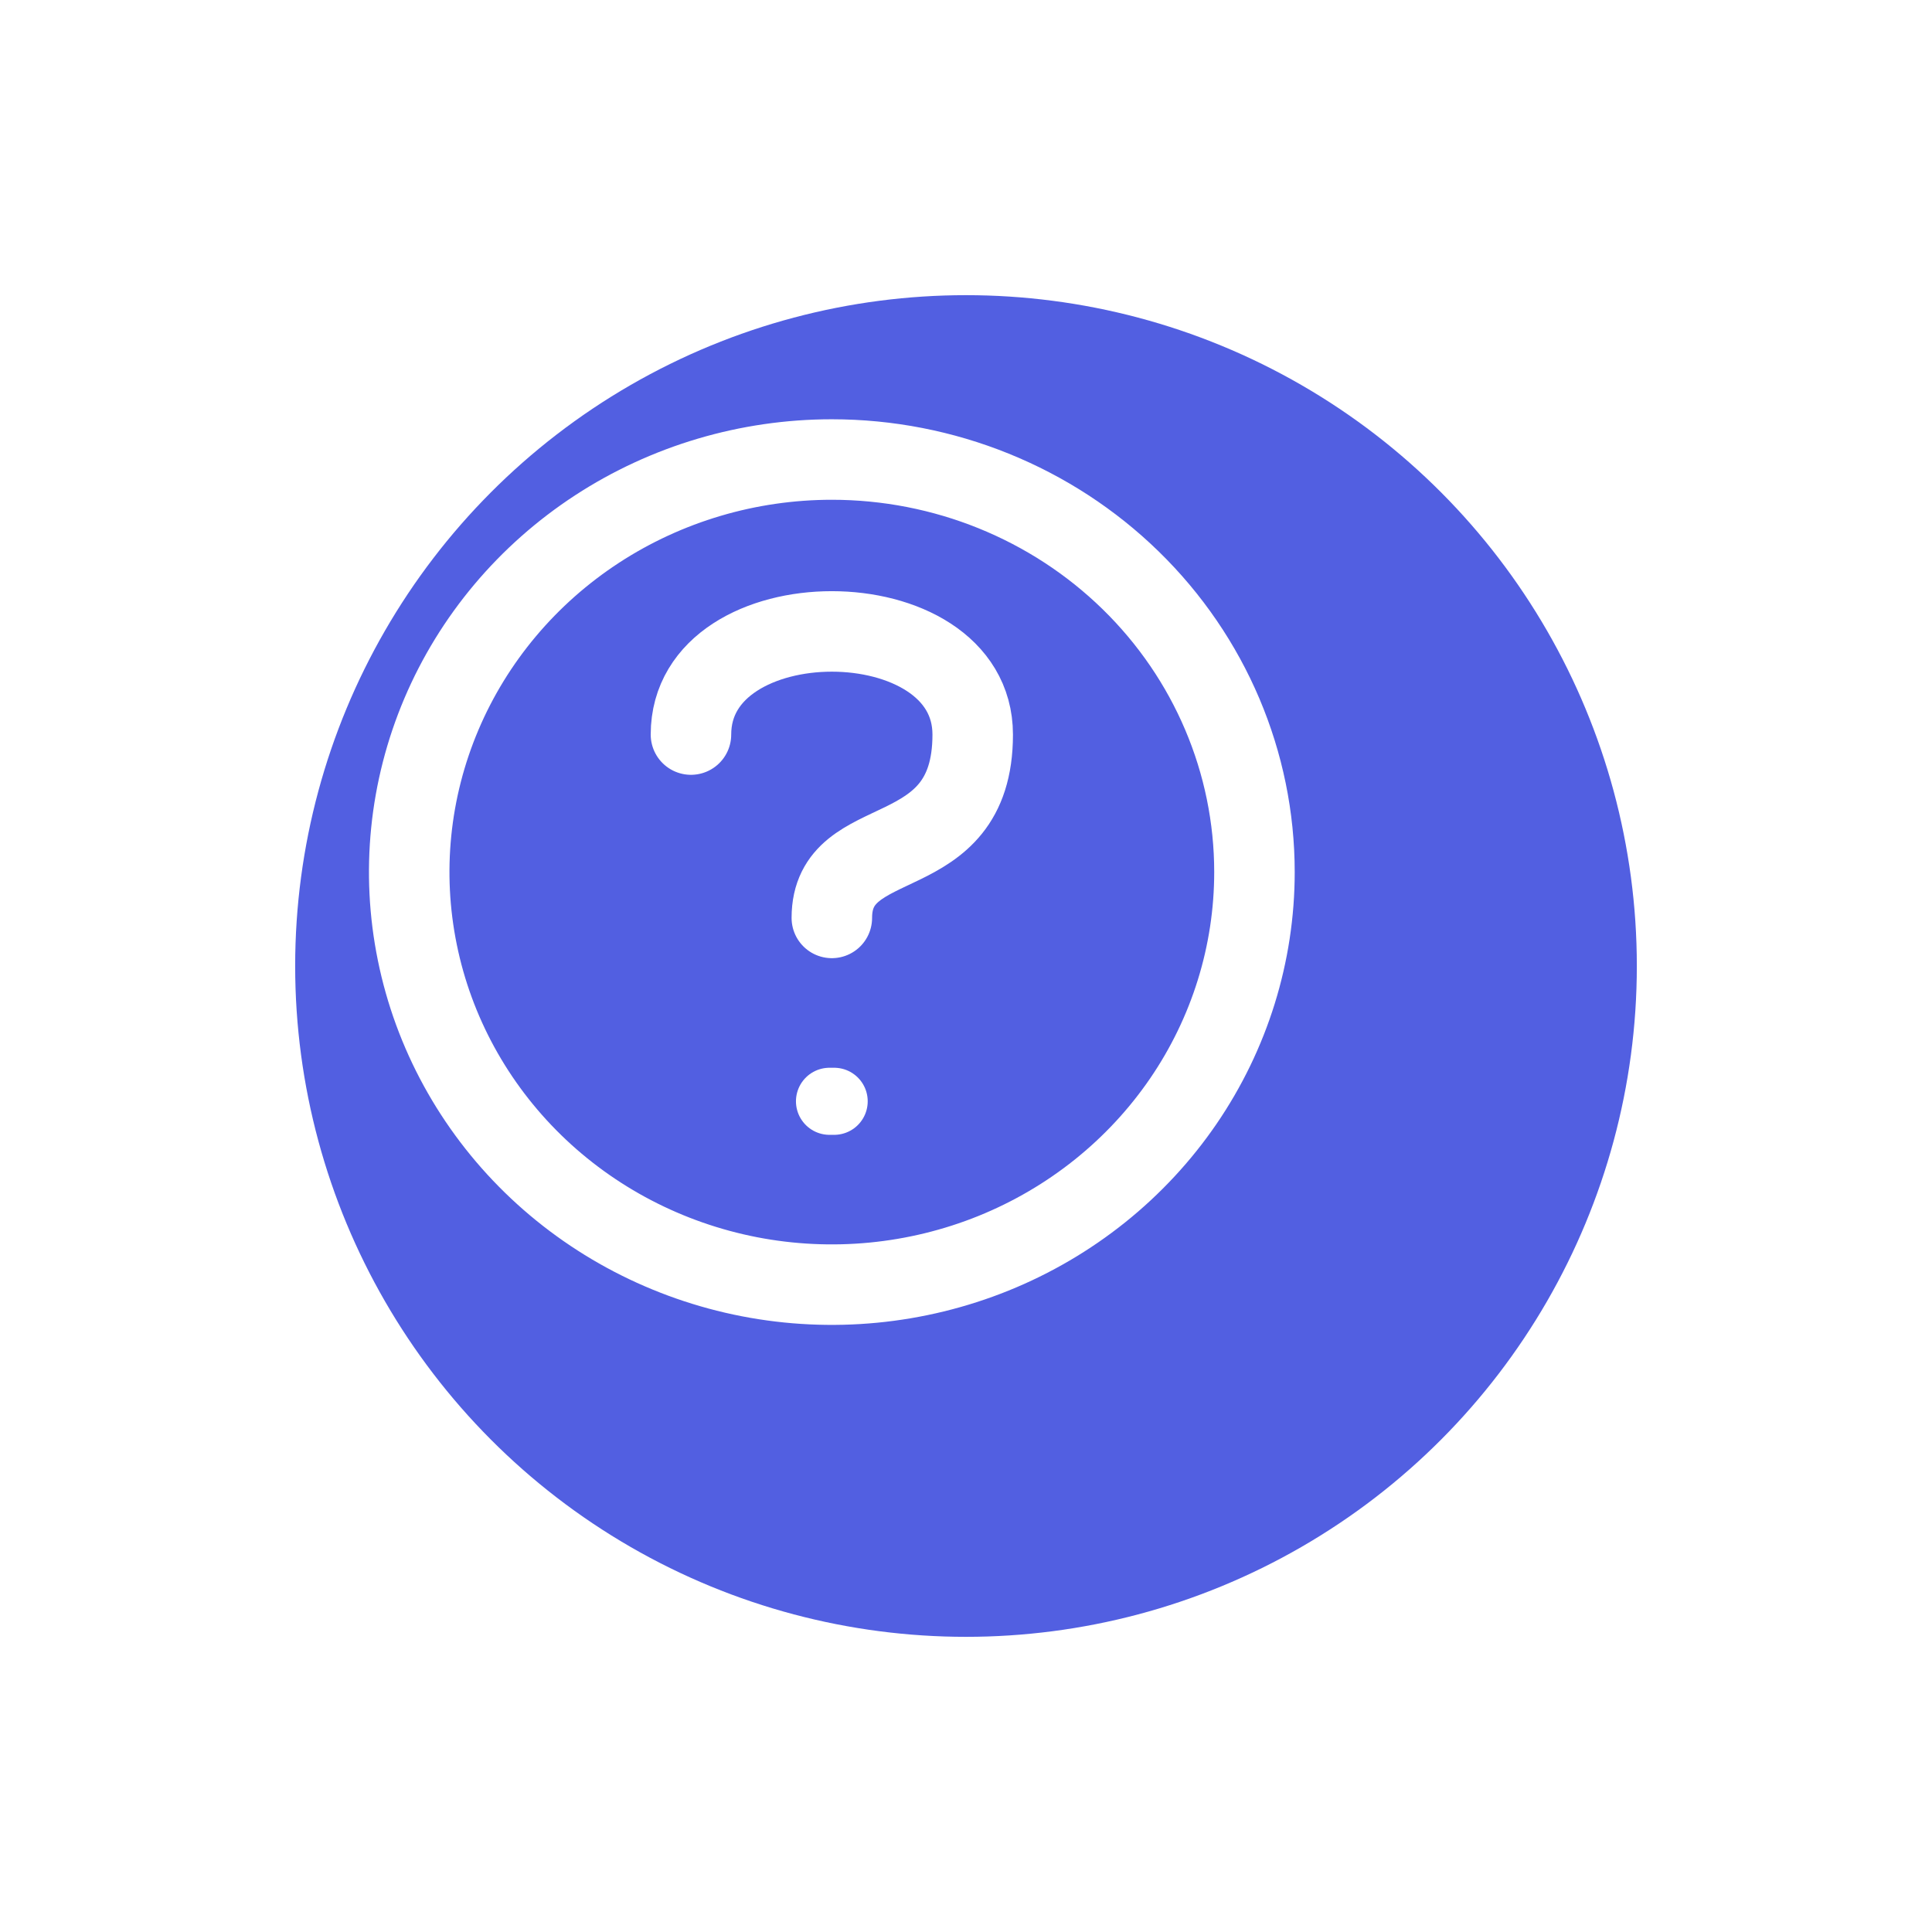 <svg width="72" height="72" viewBox="0 0 72 72" fill="none" xmlns="http://www.w3.org/2000/svg">
<g filter="url(#filter0_d_118_180)">
<circle cx="31" cy="33" r="28" fill="white"/>
</g>
<g filter="url(#filter1_d_118_180)">
<circle cx="31" cy="33" r="25" fill="#525FE1"/>
</g>
<path d="M31 34.208C31 30.792 36.25 32.5 36.25 27.375C36.25 22.25 25.75 22.25 25.75 27.375M46.75 32.5C46.75 35.541 45.826 38.514 44.096 41.042C42.365 43.57 39.905 45.541 37.027 46.705C34.149 47.868 30.983 48.173 27.927 47.58C24.872 46.986 22.066 45.522 19.863 43.372C17.66 41.221 16.16 38.482 15.553 35.499C14.945 32.517 15.257 29.426 16.449 26.616C17.641 23.807 19.66 21.406 22.25 19.716C24.84 18.027 27.885 17.125 31 17.125C35.177 17.125 39.183 18.745 42.137 21.628C45.091 24.512 46.75 28.422 46.75 32.5Z" stroke="white" stroke-width="3" stroke-linecap="round" stroke-linejoin="round"/>
<path d="M31.087 41.042H30.913" stroke="white" stroke-width="2.5" stroke-linecap="round" stroke-linejoin="round"/>
<defs>
<filter id="filter0_d_118_180" x="0" y="0" width="72" height="72" filterUnits="userSpaceOnUse" color-interpolation-filters="sRGB">
<feFlood flood-opacity="0" result="BackgroundImageFix"/>
<feColorMatrix in="SourceAlpha" type="matrix" values="0 0 0 0 0 0 0 0 0 0 0 0 0 0 0 0 0 0 127 0" result="hardAlpha"/>
<feMorphology radius="2" operator="erode" in="SourceAlpha" result="effect1_dropShadow_118_180"/>
<feOffset dx="5" dy="3"/>
<feGaussianBlur stdDeviation="5"/>
<feComposite in2="hardAlpha" operator="out"/>
<feColorMatrix type="matrix" values="0 0 0 0 0 0 0 0 0 0 0 0 0 0 0 0 0 0 0.25 0"/>
<feBlend mode="normal" in2="BackgroundImageFix" result="effect1_dropShadow_118_180"/>
<feBlend mode="normal" in="SourceGraphic" in2="effect1_dropShadow_118_180" result="shape"/>
</filter>
<filter id="filter1_d_118_180" x="3" y="3" width="66" height="66" filterUnits="userSpaceOnUse" color-interpolation-filters="sRGB">
<feFlood flood-opacity="0" result="BackgroundImageFix"/>
<feColorMatrix in="SourceAlpha" type="matrix" values="0 0 0 0 0 0 0 0 0 0 0 0 0 0 0 0 0 0 127 0" result="hardAlpha"/>
<feMorphology radius="2" operator="erode" in="SourceAlpha" result="effect1_dropShadow_118_180"/>
<feOffset dx="5" dy="3"/>
<feGaussianBlur stdDeviation="5"/>
<feComposite in2="hardAlpha" operator="out"/>
<feColorMatrix type="matrix" values="0 0 0 0 0 0 0 0 0 0 0 0 0 0 0 0 0 0 0.25 0"/>
<feBlend mode="normal" in2="BackgroundImageFix" result="effect1_dropShadow_118_180"/>
<feBlend mode="normal" in="SourceGraphic" in2="effect1_dropShadow_118_180" result="shape"/>
</filter>
</defs>
</svg>

